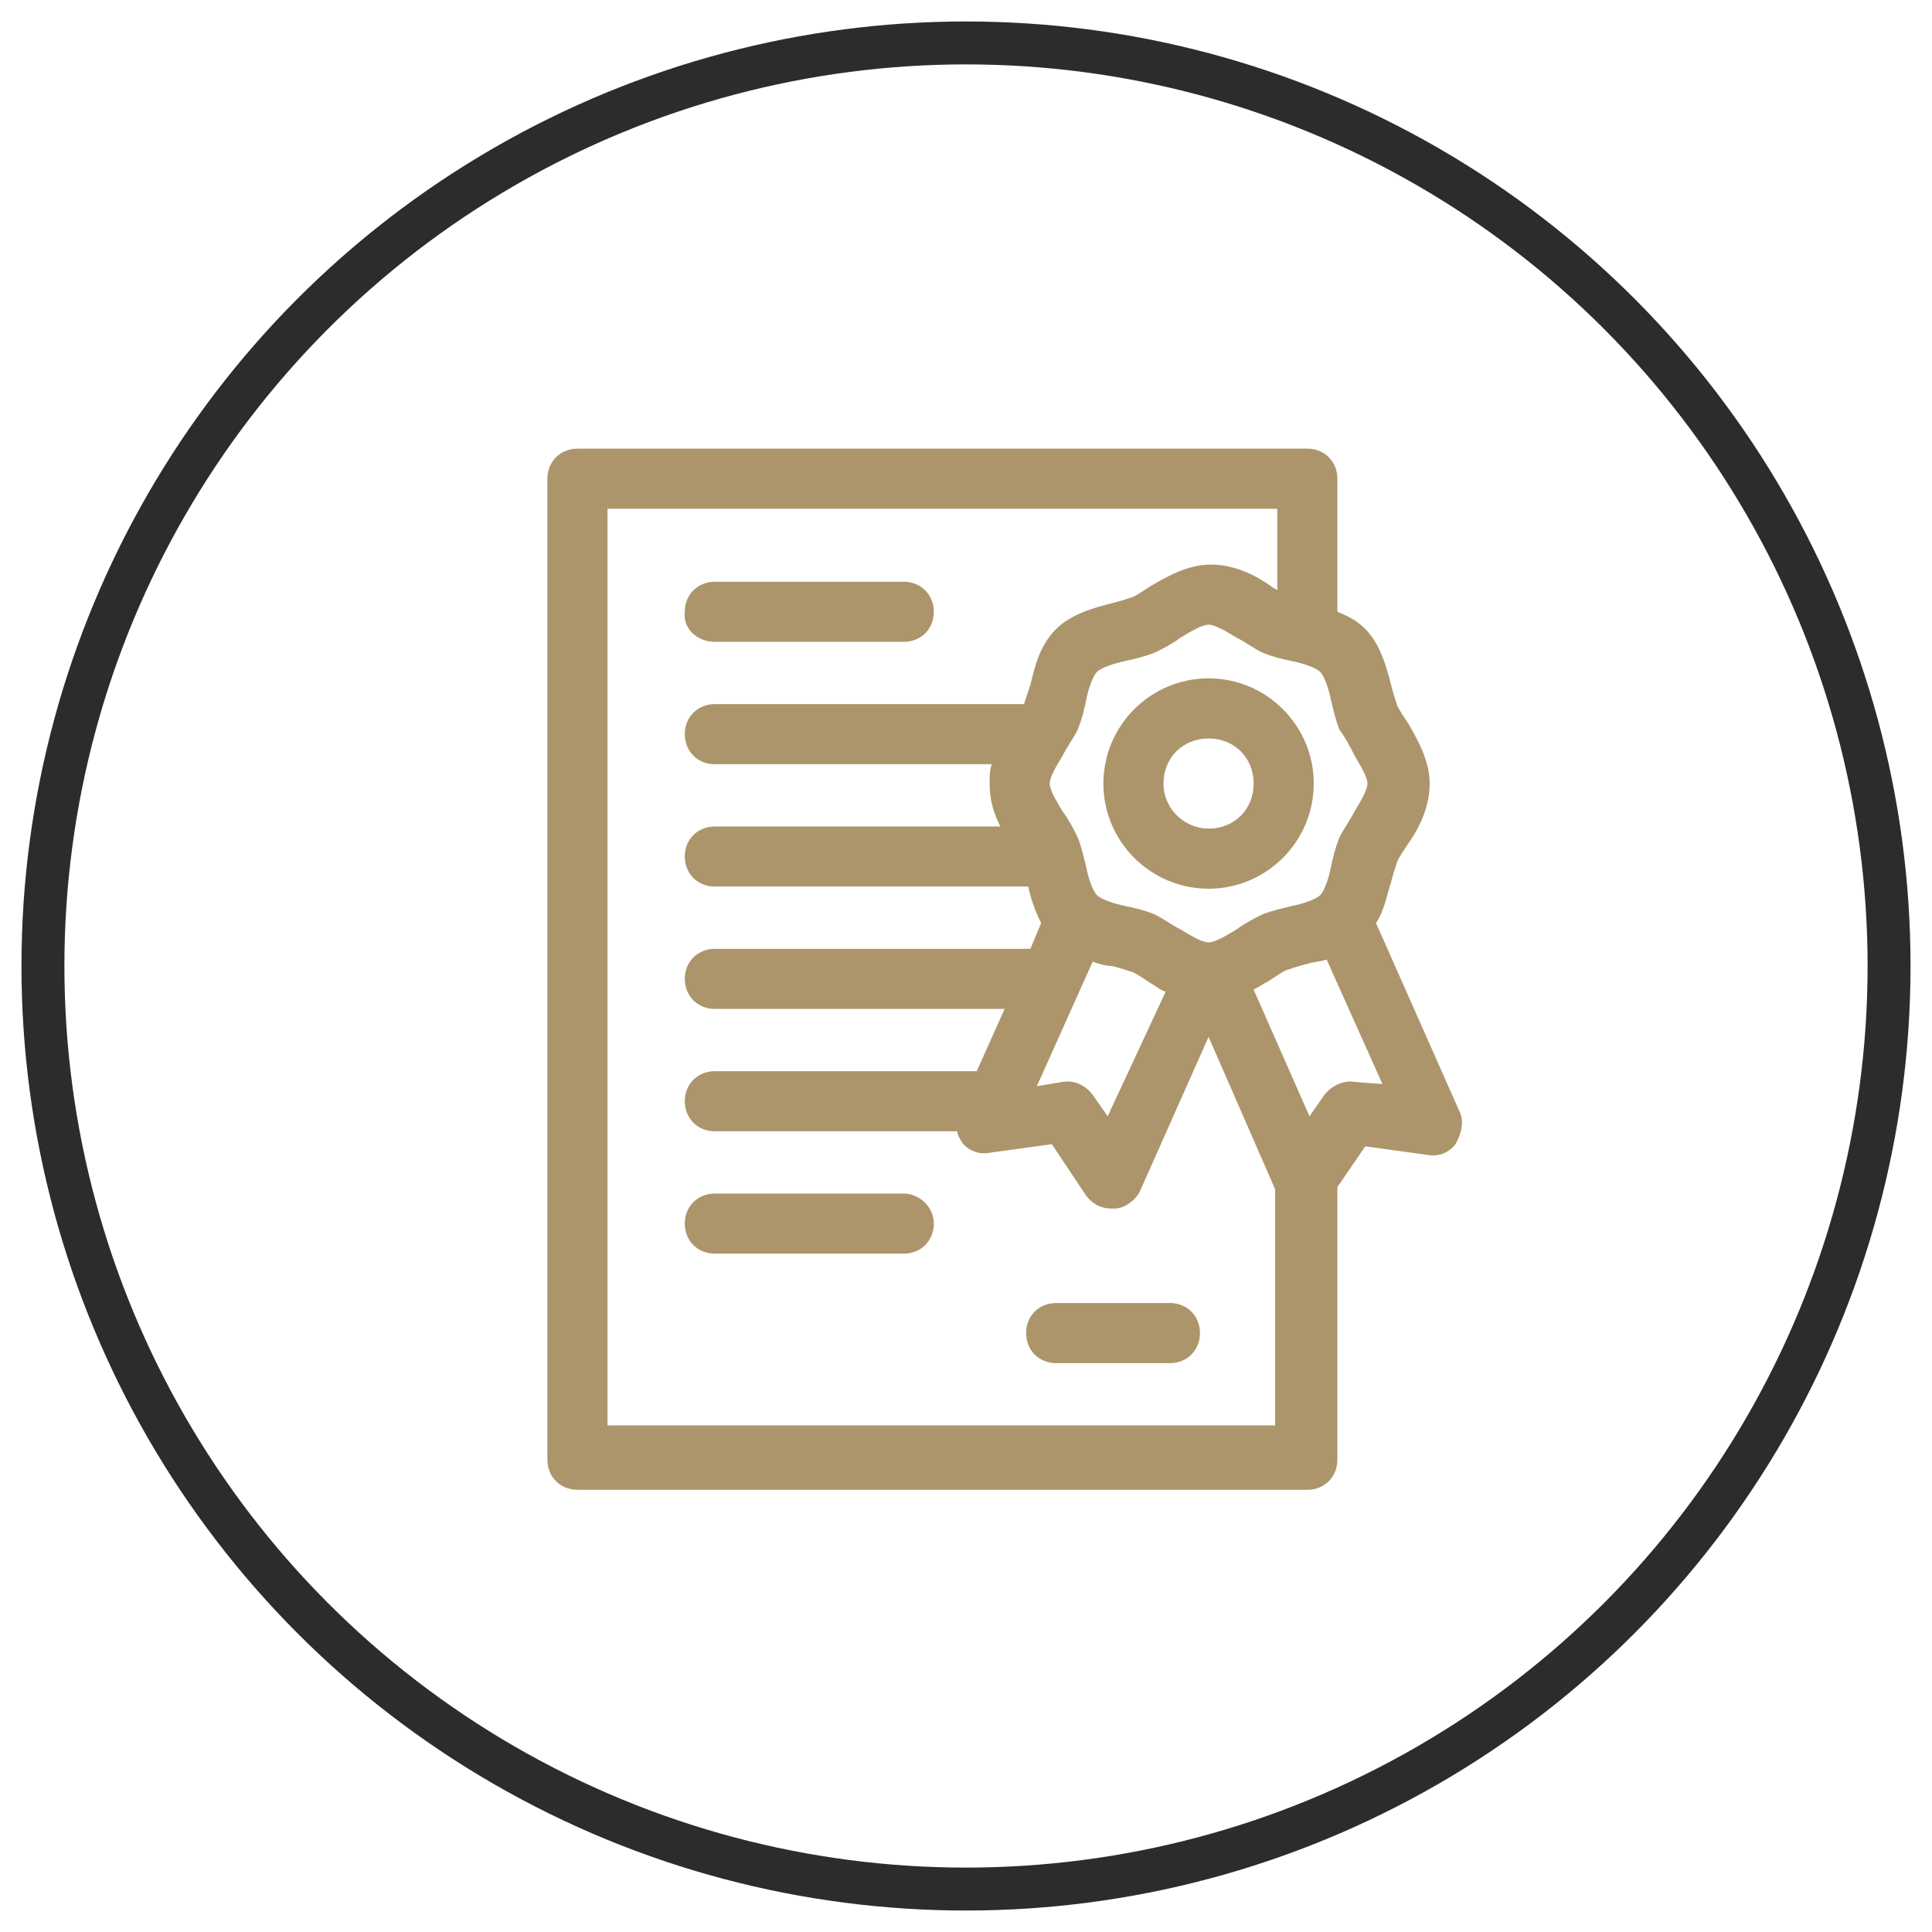 <?xml version="1.0" encoding="utf-8"?>
<!-- Generator: Adobe Illustrator 24.0.0, SVG Export Plug-In . SVG Version: 6.00 Build 0)  -->
<svg version="1.1" id="Слой_1" xmlns="http://www.w3.org/2000/svg" xmlns:xlink="http://www.w3.org/1999/xlink" x="0px" y="0px"
	 width="90px" height="90px" viewBox="0 0 90 90" style="enable-background:new 0 0 90 90;" xml:space="preserve">
<style type="text/css">
	.st0{fill:none;stroke:#2B2C2E;stroke-width:2;stroke-miterlimit:10;}
	.st1{fill:#AC956B;}
</style>
<g>
	<circle class="st0" cx="45" cy="45" r="43"/>
	<g>
		<path class="st1" d="M56.3,31.6c-2.7,0-4.9,2.2-4.9,4.9c0,2.7,2.2,4.9,4.9,4.9c2.7,0,4.9-2.2,4.9-4.9C61.2,33.8,59,31.6,56.3,31.6
			z M56.3,38.6c-1.1,0-2.1-0.9-2.1-2.1s0.9-2.1,2.1-2.1s2.1,0.9,2.1,2.1S57.5,38.6,56.3,38.6z"/>
		<path class="st1" d="M68,51.8L64.1,43c0.4-0.6,0.5-1.3,0.7-1.9c0.1-0.4,0.2-0.7,0.3-1c0.1-0.2,0.3-0.5,0.5-0.8
			c0.5-0.7,1-1.7,1-2.8s-0.6-2.1-1-2.8c-0.2-0.3-0.4-0.6-0.5-0.8c-0.1-0.3-0.2-0.6-0.3-1c-0.2-0.8-0.5-1.9-1.2-2.6
			c-0.4-0.4-0.8-0.6-1.3-0.8v-6.2c0-0.8-0.6-1.4-1.4-1.4h-34c-0.8,0-1.4,0.6-1.4,1.4v45.7c0,0.8,0.6,1.4,1.4,1.4h34
			c0.8,0,1.4-0.6,1.4-1.4V55.3l1.3-1.9l2.9,0.4c0.5,0.1,1-0.1,1.3-0.5C68.1,52.8,68.2,52.2,68,51.8L68,51.8z M63.1,35.2
			c0.3,0.5,0.6,1,0.6,1.3s-0.3,0.8-0.6,1.3c-0.2,0.4-0.5,0.8-0.7,1.2c-0.2,0.5-0.3,0.9-0.4,1.4c-0.1,0.5-0.3,1.1-0.5,1.3
			c-0.2,0.2-0.8,0.4-1.3,0.5c-0.4,0.1-0.9,0.2-1.4,0.4c-0.4,0.2-0.8,0.4-1.2,0.7c-0.5,0.3-1,0.6-1.3,0.6c-0.3,0-0.8-0.3-1.3-0.6
			c-0.4-0.2-0.8-0.5-1.2-0.7c-0.5-0.2-0.9-0.3-1.4-0.4c-0.5-0.1-1.1-0.3-1.3-0.5c-0.2-0.2-0.4-0.8-0.5-1.3c-0.1-0.4-0.2-0.9-0.4-1.4
			c-0.2-0.4-0.4-0.8-0.7-1.2c-0.3-0.5-0.6-1-0.6-1.3c0-0.3,0.3-0.8,0.6-1.3c0.2-0.4,0.5-0.8,0.7-1.2c0.2-0.5,0.3-0.9,0.4-1.4
			c0.1-0.5,0.3-1.1,0.5-1.3c0.2-0.2,0.8-0.4,1.3-0.5c0.4-0.1,0.9-0.2,1.4-0.4c0.4-0.2,0.8-0.4,1.2-0.7c0.5-0.3,1-0.6,1.3-0.6
			s0.8,0.3,1.3,0.6c0.4,0.2,0.8,0.5,1.2,0.7c0.5,0.2,0.9,0.3,1.4,0.4c0.5,0.1,1.1,0.3,1.3,0.5c0.2,0.2,0.4,0.8,0.5,1.3
			c0.1,0.4,0.2,0.9,0.4,1.4C62.7,34.4,62.9,34.8,63.1,35.2L63.1,35.2z M50.9,44.8c0.3,0.1,0.6,0.2,0.9,0.2c0.4,0.1,0.7,0.2,1,0.3
			c0.2,0.1,0.5,0.3,0.8,0.5c0.2,0.1,0.4,0.3,0.7,0.4L51.6,52l-0.7-1c-0.3-0.4-0.8-0.7-1.4-0.6l-1.2,0.2L50.9,44.8z M28.3,66.5V23.7
			h31.2v3.8c-0.1-0.1-0.2-0.1-0.3-0.2c-0.7-0.5-1.7-1-2.8-1c-1.1,0-2.1,0.6-2.8,1c-0.3,0.2-0.6,0.4-0.8,0.5c-0.3,0.1-0.6,0.2-1,0.3
			c-0.8,0.2-1.9,0.5-2.6,1.2c-0.8,0.8-1,1.8-1.2,2.6c-0.1,0.3-0.2,0.6-0.3,0.9H33.3c-0.8,0-1.4,0.6-1.4,1.4c0,0.8,0.6,1.4,1.4,1.4
			h12.9c-0.1,0.3-0.1,0.6-0.1,0.9c0,0.8,0.2,1.4,0.5,2H33.3c-0.8,0-1.4,0.6-1.4,1.4s0.6,1.4,1.4,1.4h14.5c0,0,0.1,0,0.1,0
			c0.1,0.5,0.3,1.1,0.6,1.7L48,44.2c-0.1,0-0.2,0-0.3,0H33.3c-0.8,0-1.4,0.6-1.4,1.4c0,0.8,0.6,1.4,1.4,1.4h13.5l-1.3,2.9H33.3
			c-0.8,0-1.4,0.6-1.4,1.4c0,0.8,0.6,1.4,1.4,1.4h11.3c0,0.2,0.1,0.3,0.2,0.5c0.3,0.4,0.8,0.6,1.3,0.5l2.9-0.4l1.6,2.4
			c0.3,0.4,0.7,0.6,1.2,0.6c0,0,0.1,0,0.1,0c0.5,0,1-0.4,1.2-0.8l3.2-7.2l3.1,7.1v11H28.3z M63.1,50.4c-0.5-0.1-1.1,0.2-1.4,0.6
			l-0.7,1l-2.6-5.9c0.2-0.1,0.5-0.3,0.7-0.4c0.3-0.2,0.6-0.4,0.8-0.5c0.3-0.1,0.6-0.2,1-0.3c0.3-0.1,0.6-0.1,0.9-0.2l2.6,5.8
			L63.1,50.4z"/>
		<path class="st1" d="M33.3,29.9h8.8c0.8,0,1.4-0.6,1.4-1.4c0-0.8-0.6-1.4-1.4-1.4h-8.8c-0.8,0-1.4,0.6-1.4,1.4
			C31.8,29.3,32.5,29.9,33.3,29.9z"/>
		<path class="st1" d="M42.1,55.6h-8.8c-0.8,0-1.4,0.6-1.4,1.4c0,0.8,0.6,1.4,1.4,1.4h8.8c0.8,0,1.4-0.6,1.4-1.4
			C43.5,56.2,42.8,55.6,42.1,55.6z"/>
		<path class="st1" d="M54.5,60.7h-5.3c-0.8,0-1.4,0.6-1.4,1.4s0.6,1.4,1.4,1.4h5.3c0.8,0,1.4-0.6,1.4-1.4S55.3,60.7,54.5,60.7z"/>
	</g>
</g>
</svg>
